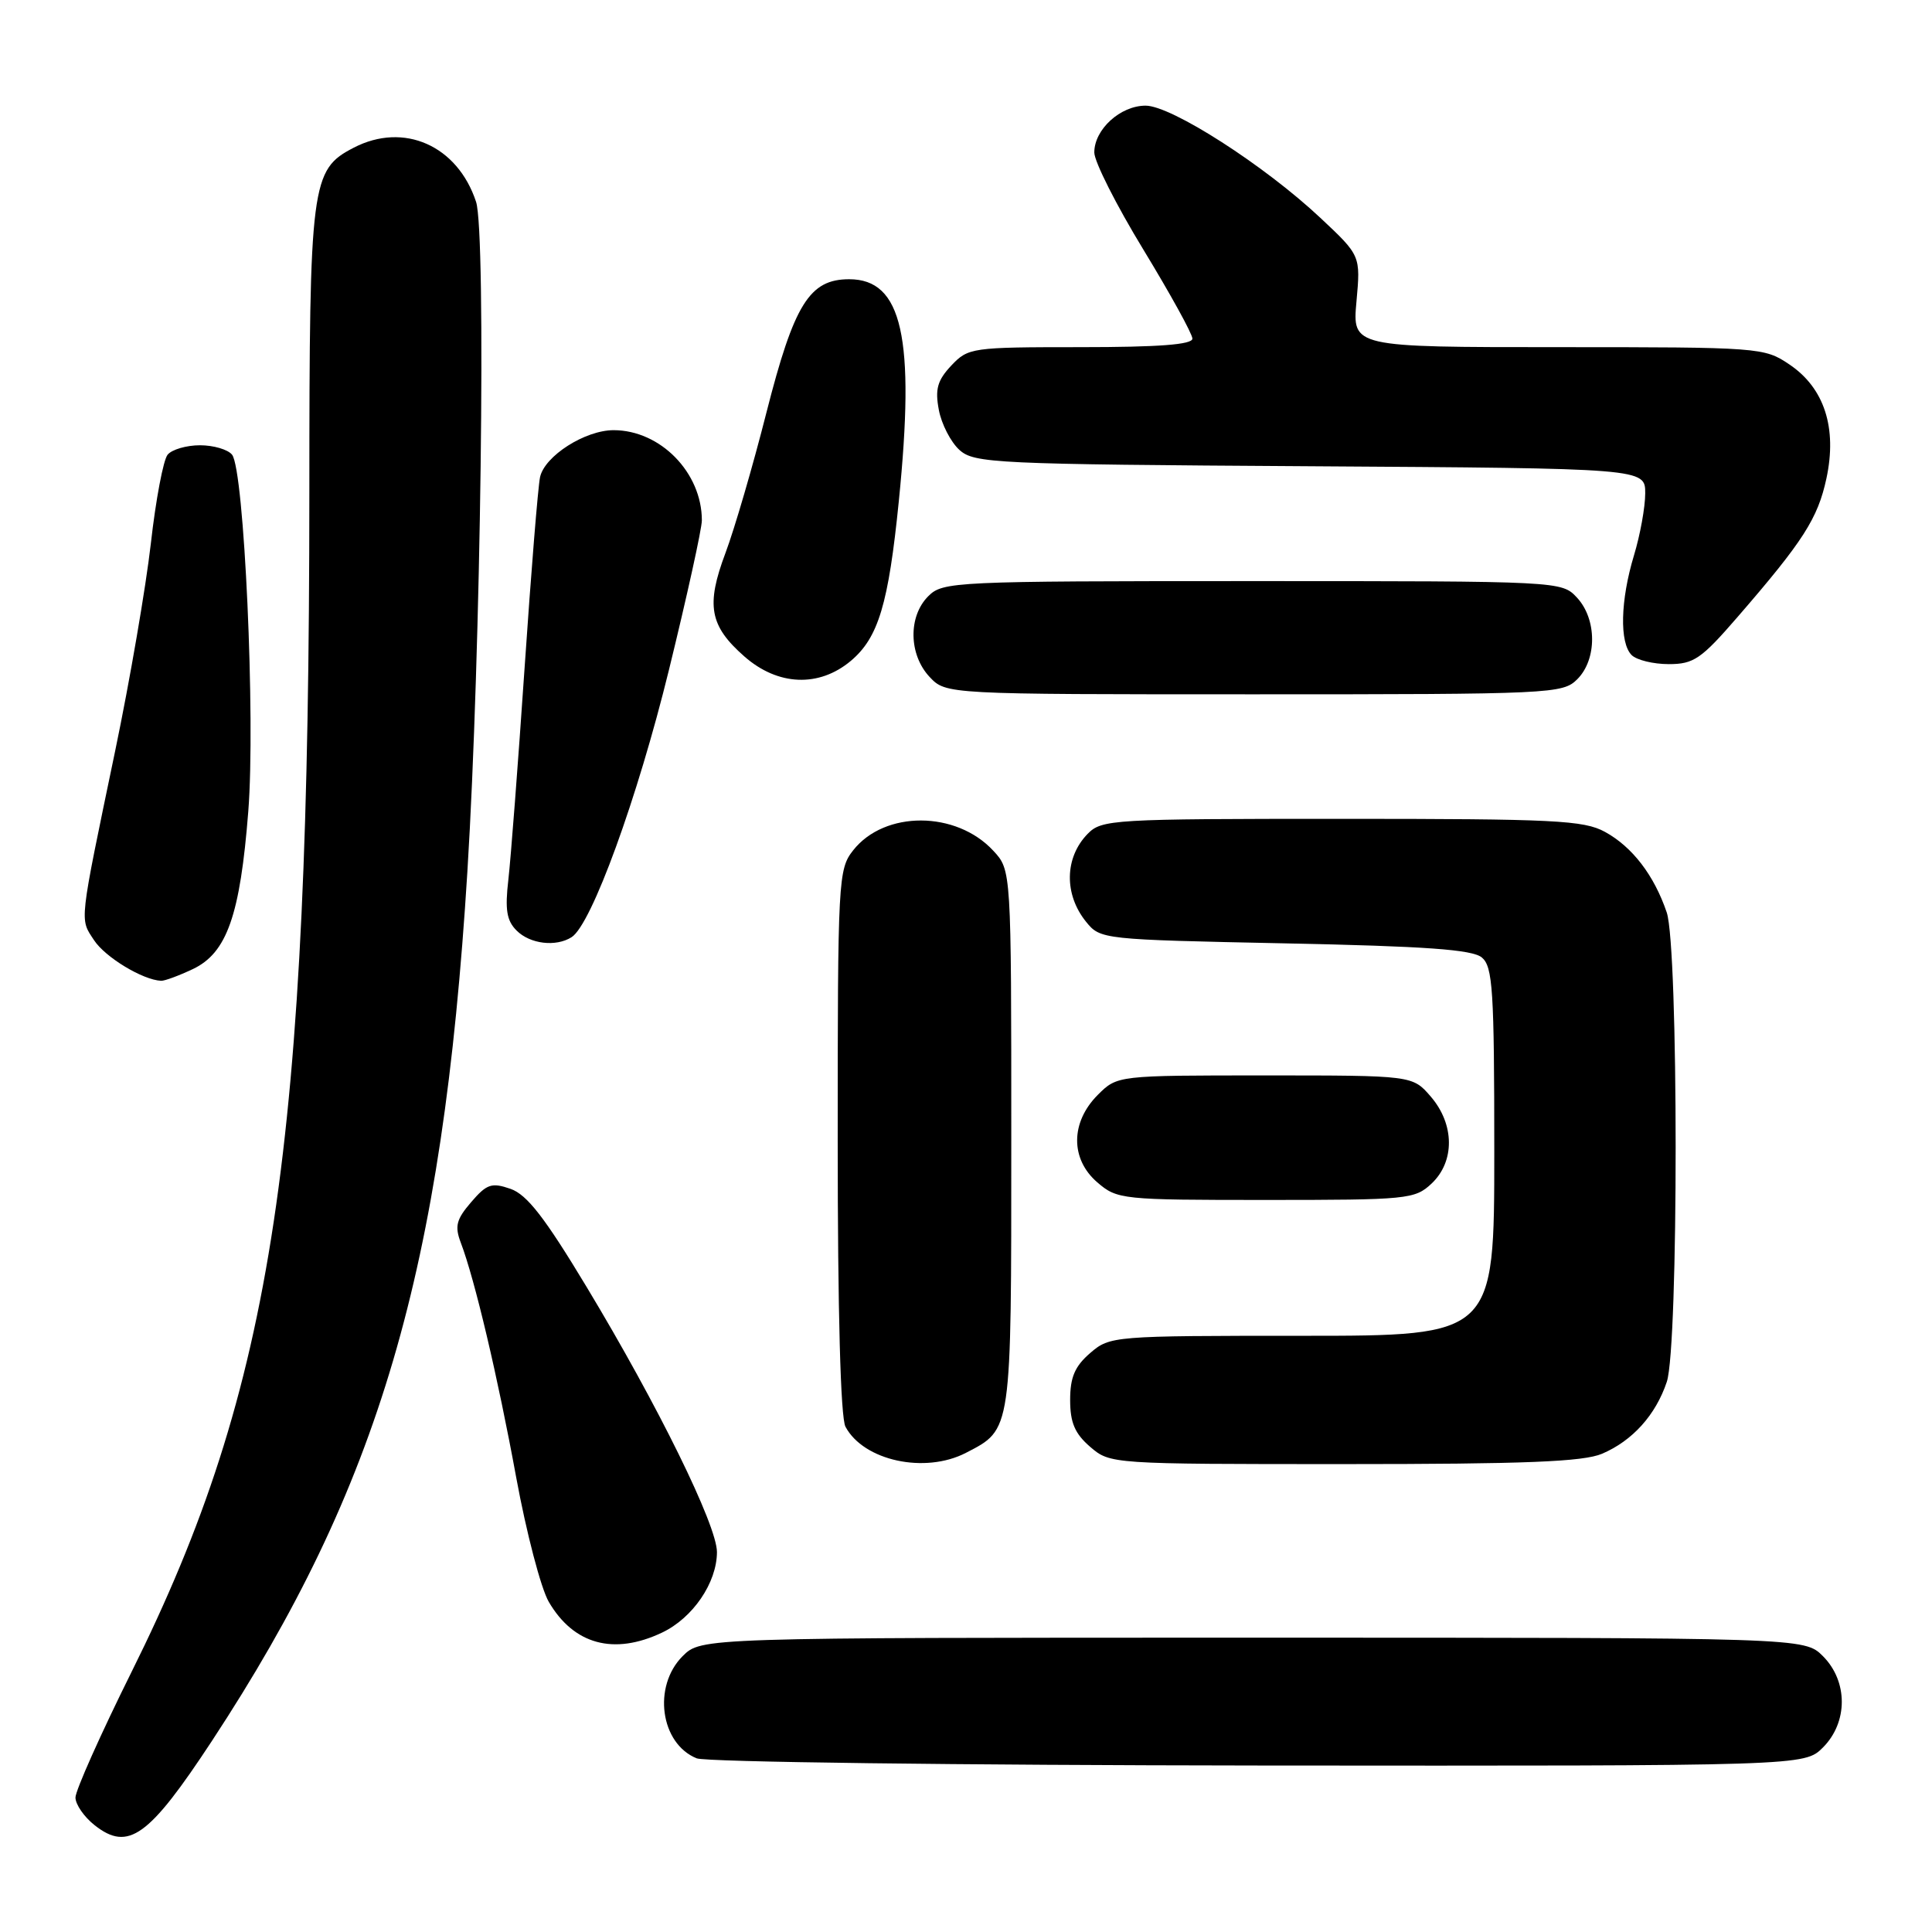 <?xml version="1.0" encoding="UTF-8" standalone="no"?>
<!DOCTYPE svg PUBLIC "-//W3C//DTD SVG 1.1//EN" "http://www.w3.org/Graphics/SVG/1.1/DTD/svg11.dtd" >
<svg xmlns="http://www.w3.org/2000/svg" xmlns:xlink="http://www.w3.org/1999/xlink" version="1.1" viewBox="0 0 256 256">
 <g >
 <path fill="currentColor"
d=" M 28.07 230.70 C 50.26 196.92 58.65 168.40 61.93 115.50 C 63.72 86.72 64.44 30.86 63.08 26.74 C 60.62 19.28 53.51 16.13 46.87 19.57 C 41.22 22.49 41.00 24.20 40.99 65.22 C 40.98 152.37 36.27 183.66 17.45 221.50 C 13.35 229.75 10.00 237.25 10.00 238.18 C 10.00 239.10 11.15 240.76 12.55 241.86 C 17.00 245.36 19.72 243.40 28.07 230.70 Z  M 241.55 231.55 C 244.88 228.21 244.88 222.79 241.55 219.45 C 239.09 217.00 239.09 217.00 166.00 217.00 C 92.91 217.00 92.91 217.00 90.45 219.45 C 86.45 223.46 87.50 231.05 92.32 232.99 C 93.52 233.48 127.03 233.90 166.80 233.94 C 239.09 234.00 239.09 234.00 241.55 231.55 Z  M 87.72 216.33 C 91.81 214.39 94.99 209.72 95.00 205.66 C 95.00 202.12 87.21 186.26 77.72 170.51 C 72.19 161.33 69.83 158.29 67.65 157.53 C 65.14 156.66 64.50 156.88 62.43 159.29 C 60.46 161.58 60.23 162.48 61.06 164.67 C 62.91 169.53 65.95 182.40 68.40 195.77 C 69.74 203.06 71.68 210.49 72.72 212.26 C 76.02 217.91 81.34 219.36 87.72 216.33 Z  M 127.99 192.51 C 134.09 189.35 134.00 189.94 134.00 150.92 C 134.00 115.29 134.00 115.29 131.62 112.73 C 126.70 107.41 117.21 107.38 113.05 112.67 C 111.07 115.18 111.00 116.52 111.00 151.20 C 111.00 173.83 111.38 187.84 112.03 189.05 C 114.44 193.56 122.55 195.32 127.99 192.51 Z  M 212.28 192.63 C 216.31 190.91 219.39 187.50 220.86 183.10 C 222.43 178.41 222.42 125.54 220.85 120.90 C 219.18 115.98 216.30 112.22 212.67 110.23 C 209.85 108.69 206.00 108.50 177.78 108.50 C 147.37 108.50 145.98 108.58 144.11 110.50 C 141.06 113.63 140.97 118.51 143.91 122.14 C 145.80 124.48 146.06 124.50 170.26 125.00 C 188.92 125.38 195.09 125.82 196.35 126.87 C 197.80 128.08 198.00 131.18 198.00 152.62 C 198.00 177.00 198.00 177.00 172.56 177.00 C 147.50 177.00 147.07 177.03 144.46 179.28 C 142.42 181.04 141.80 182.49 141.80 185.50 C 141.80 188.51 142.42 189.96 144.46 191.72 C 147.10 193.99 147.27 194.00 178.09 194.00 C 202.10 194.00 209.79 193.69 212.28 192.63 Z  M 189.69 156.83 C 192.79 153.91 192.75 148.98 189.59 145.31 C 187.17 142.50 187.17 142.50 167.61 142.50 C 148.05 142.50 148.05 142.50 145.46 145.08 C 141.84 148.71 141.81 153.58 145.40 156.67 C 148.04 158.94 148.62 159.00 167.74 159.00 C 186.52 159.00 187.47 158.91 189.69 156.83 Z  M 25.55 128.41 C 30.07 126.27 31.82 121.27 32.90 107.50 C 33.86 95.24 32.36 62.28 30.75 60.25 C 30.20 59.56 28.29 59.00 26.50 59.00 C 24.71 59.00 22.78 59.56 22.21 60.25 C 21.64 60.94 20.64 66.22 19.99 72.00 C 19.33 77.78 17.21 90.15 15.26 99.50 C 10.43 122.70 10.55 121.66 12.46 124.58 C 13.94 126.84 18.91 129.85 21.35 129.96 C 21.82 129.98 23.71 129.28 25.55 128.41 Z  M 75.74 124.18 C 78.38 122.51 84.47 105.78 88.64 88.76 C 91.04 78.97 93.00 70.06 93.00 68.95 C 93.00 62.62 87.50 57.00 81.30 57.00 C 77.51 57.01 72.17 60.42 71.56 63.22 C 71.29 64.47 70.37 75.85 69.51 88.50 C 68.65 101.15 67.68 113.78 67.36 116.56 C 66.90 120.53 67.13 121.99 68.46 123.31 C 70.24 125.09 73.66 125.50 75.74 124.18 Z  M 209.00 90.00 C 211.63 87.37 211.61 82.04 208.96 79.19 C 206.93 77.01 206.81 77.00 165.96 77.00 C 126.33 77.00 124.93 77.07 123.00 79.00 C 120.32 81.68 120.41 86.74 123.17 89.69 C 125.35 92.00 125.35 92.00 166.17 92.00 C 205.67 92.00 207.07 91.93 209.00 90.00 Z  M 112.75 87.56 C 116.39 84.49 117.73 80.04 119.10 66.38 C 121.28 44.72 119.56 37.00 112.52 37.00 C 107.26 37.00 105.22 40.29 101.56 54.65 C 99.77 61.72 97.32 70.10 96.13 73.27 C 93.52 80.22 94.02 82.93 98.64 86.99 C 103.08 90.89 108.53 91.11 112.75 87.56 Z  M 230.24 81.75 C 238.95 71.70 240.87 68.69 242.01 63.40 C 243.45 56.69 241.73 51.40 237.10 48.29 C 233.77 46.04 233.19 46.00 206.45 46.00 C 179.19 46.00 179.19 46.00 179.74 39.94 C 180.29 33.87 180.29 33.87 174.97 28.88 C 167.57 21.93 155.22 14.00 151.80 14.00 C 148.45 14.00 145.00 17.15 145.00 20.20 C 145.00 21.42 147.93 27.21 151.50 33.07 C 155.07 38.94 158.00 44.25 158.00 44.87 C 158.00 45.66 153.54 46.00 143.17 46.00 C 128.74 46.00 128.29 46.07 126.05 48.44 C 124.21 50.40 123.88 51.57 124.40 54.31 C 124.75 56.19 125.98 58.57 127.12 59.61 C 129.09 61.39 131.71 61.52 173.60 61.78 C 218.00 62.06 218.00 62.06 218.00 65.37 C 218.00 67.19 217.33 70.89 216.51 73.59 C 214.71 79.54 214.57 85.17 216.20 86.80 C 216.86 87.46 219.07 88.00 221.12 88.00 C 224.43 88.00 225.42 87.32 230.24 81.75 Z "/>
</g>
</svg>